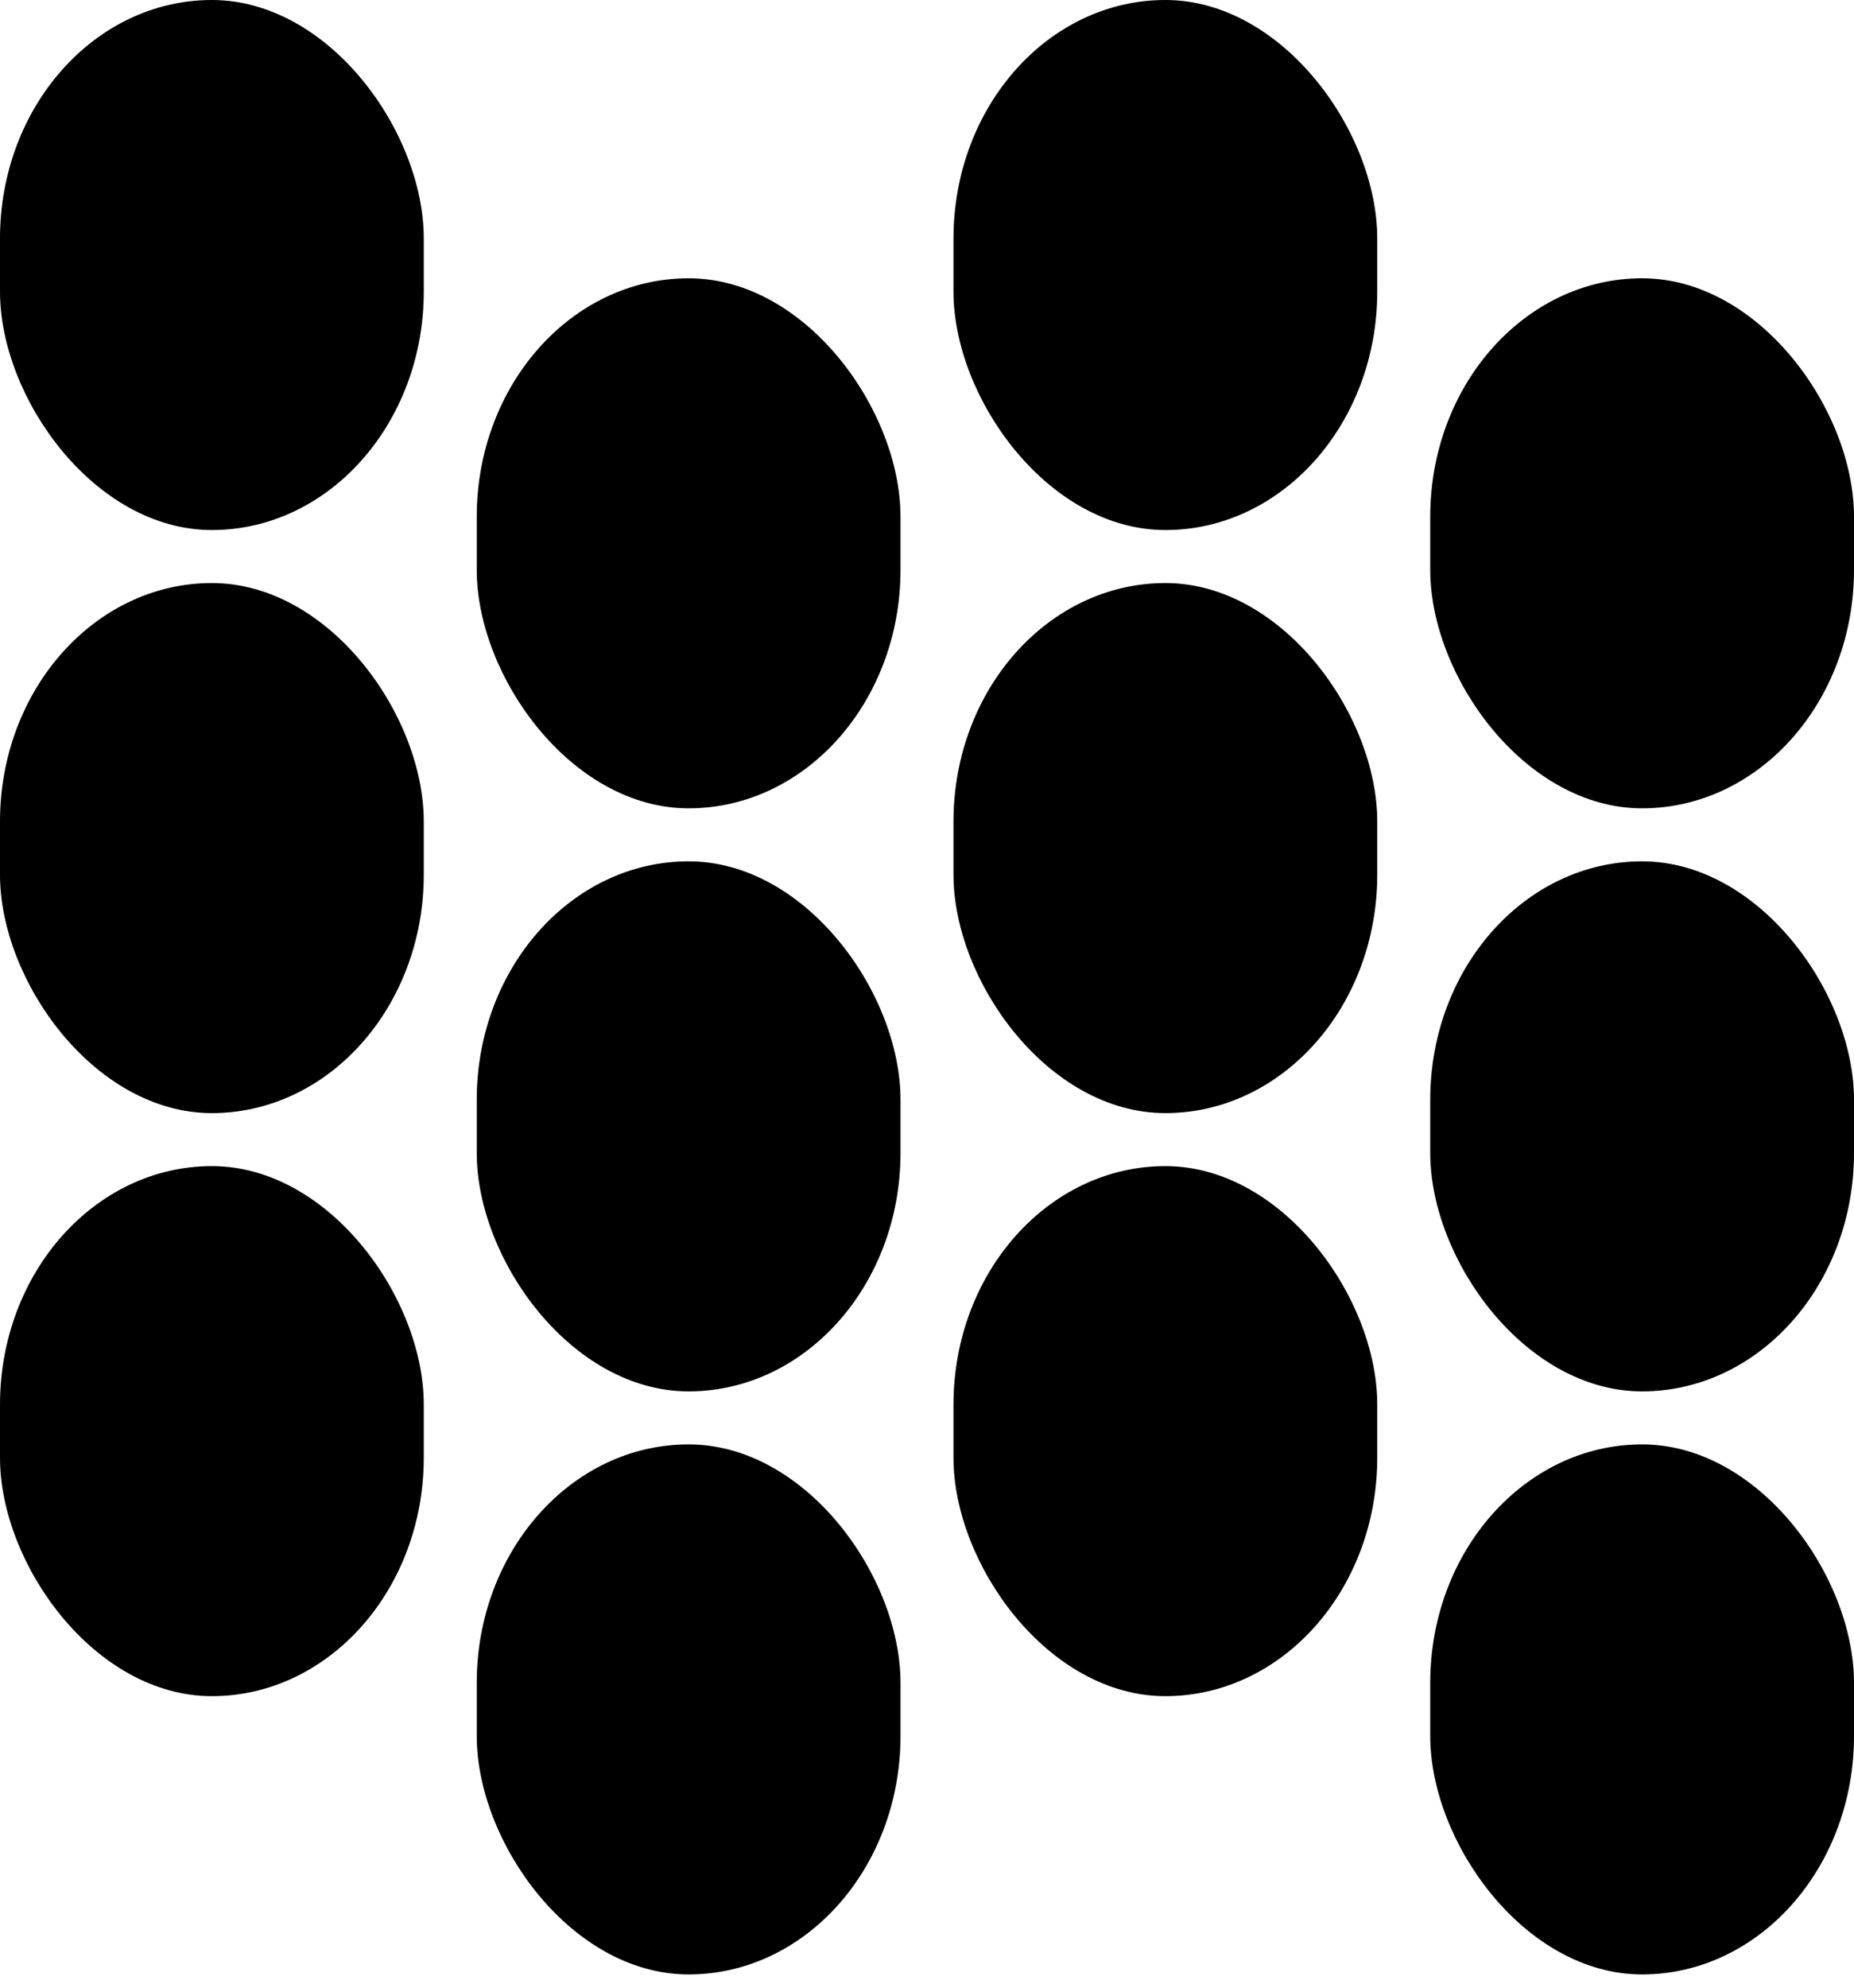 <svg xmlns="http://www.w3.org/2000/svg" viewBox="0 0 70 75">
	<rect x="0" y="0" rx="9" ry="9" width="16" height="20" fill="currentcolor" />
	<rect x="18" y="10.5" rx="9" ry="9" width="16" height="20" fill="currentcolor" />
	<rect x="36" y="0" rx="9" ry="9" width="16" height="20" fill="currentcolor" />
	<rect x="54" y="10.5" rx="9" ry="9" width="16" height="20" fill="currentcolor" />
	<rect x="0" y="22" rx="9" ry="9" width="16" height="20" fill="currentcolor" />
	<rect x="18" y="32.5" rx="9" ry="9" width="16" height="20" fill="currentcolor" />
	<rect x="36" y="22" rx="9" ry="9" width="16" height="20" fill="currentcolor" />
	<rect x="54" y="32.5" rx="9" ry="9" width="16" height="20" fill="currentcolor" />
	<rect x="0" y="44" rx="9" ry="9" width="16" height="20" fill="currentcolor" />
	<rect x="18" y="54.5" rx="9" ry="9" width="16" height="20" fill="currentcolor" />
	<rect x="36" y="44" rx="9" ry="9" width="16" height="20" fill="currentcolor" />
	<rect x="54" y="54.5" rx="9" ry="9" width="16" height="20" fill="currentcolor" />
</svg>
